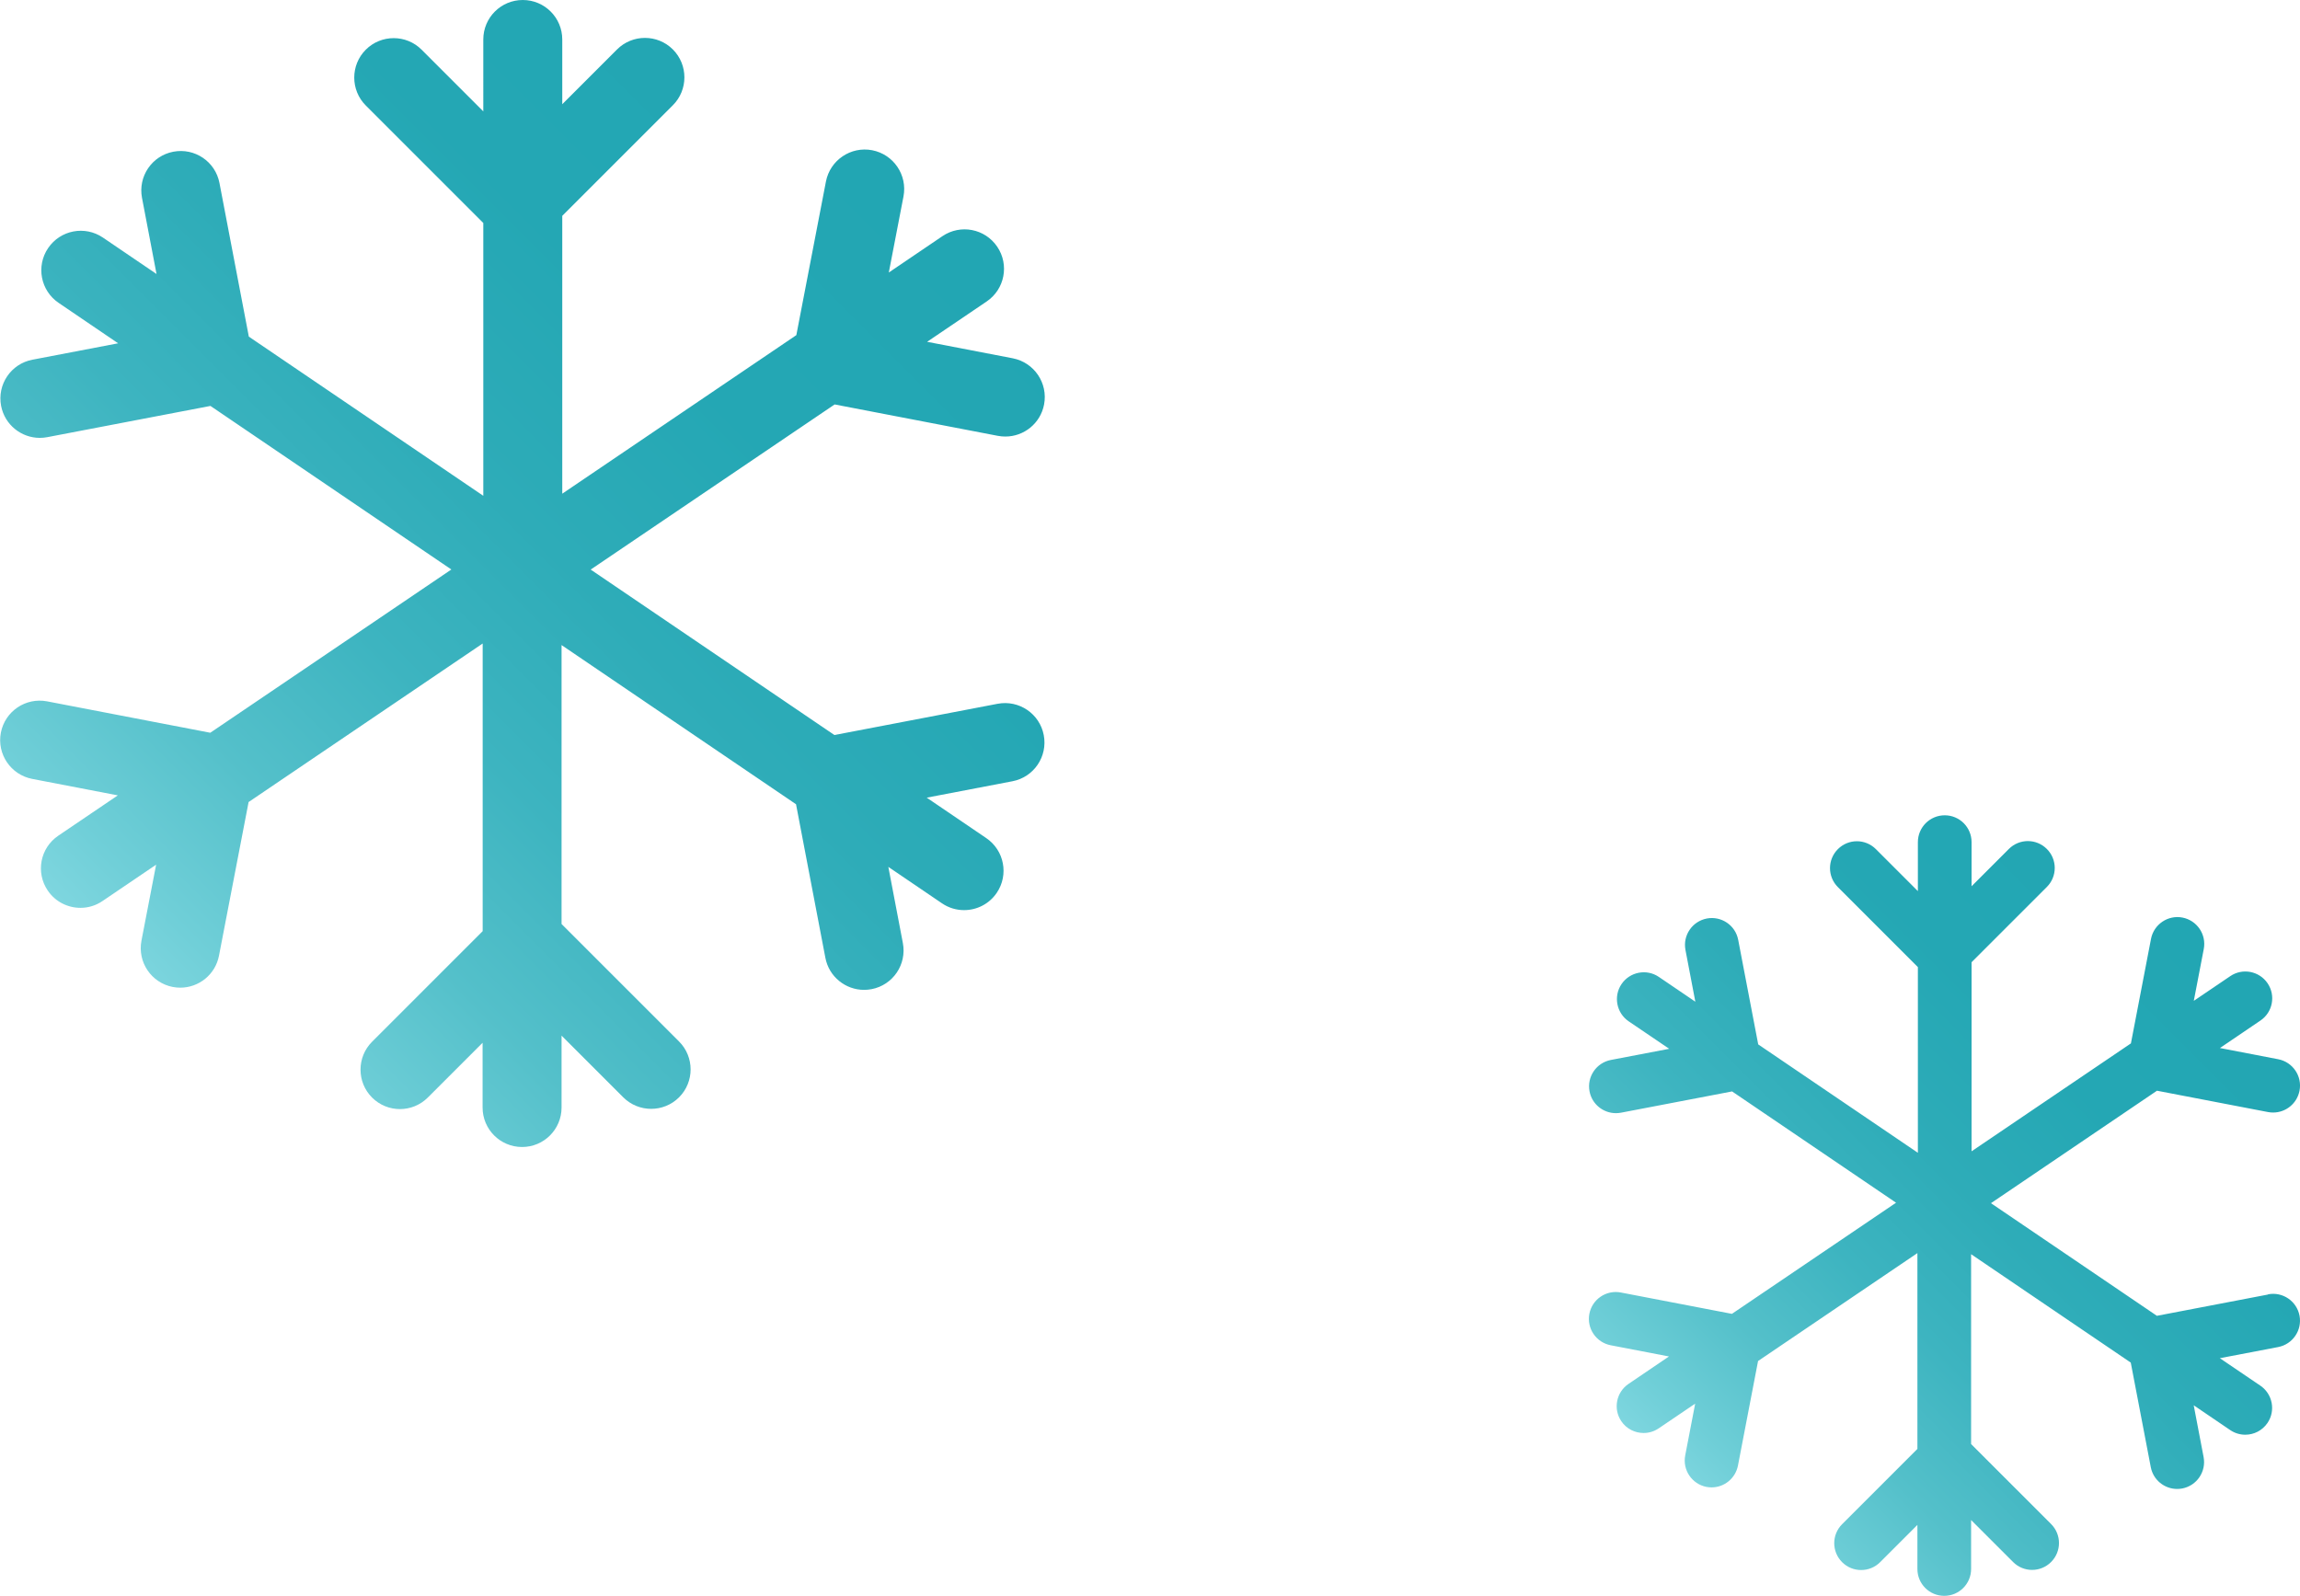 <?xml version="1.0" encoding="UTF-8"?>
<svg xmlns="http://www.w3.org/2000/svg" xmlns:xlink="http://www.w3.org/1999/xlink" viewBox="0 0 293.01 203.38">
  <defs>
    <style>
      .cls-1 {
        fill: url(#linear-gradient-2);
      }

      .cls-2 {
        fill: url(#linear-gradient);
      }
    </style>
    <linearGradient id="linear-gradient" x1="117.47" y1="21.75" x2="15.85" y2="123.37" gradientUnits="userSpaceOnUse">
      <stop offset="0" stop-color="#22a6b3"/>
      <stop offset=".27" stop-color="#24a7b4"/>
      <stop offset=".47" stop-color="#2eacb8"/>
      <stop offset=".64" stop-color="#3db4c0"/>
      <stop offset=".8" stop-color="#54c0ca"/>
      <stop offset=".94" stop-color="#70cfd8"/>
      <stop offset="1" stop-color="#7ed6df"/>
    </linearGradient>
    <linearGradient id="linear-gradient-2" x1="282.39" y1="118.71" x2="213.21" y2="187.88" xlink:href="#linear-gradient"/>
  </defs>
  <g id="Layer_4" data-name="Layer 4">
    <path class="cls-2" d="M127.09,89.67l-20.79,3.98-31.05-21.08,31.08-21.04,20.79,4c.32,.06,.64,.09,.96,.09,2.36,0,4.47-1.67,4.93-4.08,.52-2.73-1.26-5.36-3.99-5.89l-10.91-2.1,7.59-5.14c2.3-1.56,2.9-4.68,1.34-6.98-1.56-2.3-4.68-2.9-6.98-1.34l-6.83,4.63,1.87-9.69c.52-2.73-1.26-5.36-3.99-5.89-2.72-.52-5.36,1.26-5.89,3.99l-3.77,19.57-29.82,20.2V27.5l14.09-14.09c1.96-1.96,1.96-5.15,0-7.11-1.96-1.96-5.15-1.96-7.11,0l-6.98,6.98V5.03c0-2.78-2.25-5.03-5.03-5.03s-5.03,2.25-5.03,5.03V14.19l-7.86-7.86c-1.96-1.96-5.15-1.96-7.11,0s-1.96,5.15,0,7.11l14.97,14.97V63.17l-29.87-20.28-3.74-19.57c-.52-2.73-3.15-4.51-5.88-3.99-2.73,.52-4.51,3.15-3.99,5.88l1.85,9.7-6.83-4.64c-2.3-1.56-5.42-.96-6.98,1.34-1.56,2.3-.96,5.42,1.34,6.98l7.58,5.15-10.92,2.09c-2.73,.52-4.51,3.15-3.99,5.88,.46,2.41,2.57,4.08,4.93,4.08,.31,0,.63-.03,.95-.09l20.79-3.98,30.69,20.84-30.71,20.8-20.79-4c-2.73-.52-5.36,1.26-5.89,3.99-.52,2.73,1.26,5.36,3.99,5.89l10.91,2.1-7.59,5.14c-2.3,1.56-2.9,4.68-1.34,6.98,.97,1.44,2.56,2.21,4.17,2.21,.97,0,1.95-.28,2.81-.87l6.83-4.63-1.87,9.69c-.52,2.73,1.26,5.36,3.99,5.89,.32,.06,.64,.09,.96,.09,2.36,0,4.47-1.67,4.93-4.08l3.77-19.57,29.82-20.2v36.65l-14.09,14.09c-1.96,1.96-1.96,5.15,0,7.11,.98,.98,2.27,1.47,3.55,1.47s2.57-.49,3.55-1.47l6.98-6.98v8.25c0,2.78,2.25,5.03,5.03,5.03s5.03-2.25,5.03-5.03v-9.16l7.86,7.86c1.96,1.96,5.15,1.96,7.11,0,1.96-1.96,1.96-5.15,0-7.11l-14.97-14.97v-35.54l29.87,20.28,3.74,19.57c.46,2.41,2.57,4.08,4.93,4.08,.31,0,.63-.03,.95-.09,2.73-.52,4.51-3.15,3.99-5.88l-1.85-9.7,6.83,4.64c.86,.59,1.85,.87,2.82,.87,1.61,0,3.19-.77,4.16-2.2,1.56-2.3,.96-5.42-1.34-6.98l-7.58-5.15,10.92-2.09c2.73-.52,4.51-3.15,3.99-5.88-.52-2.73-3.16-4.51-5.88-3.99Z"/>
  </g>
  <g id="Layer_3" data-name="Layer 3">
    <path class="cls-1" d="M288.93,164.94l-14.15,2.71-21.14-14.35,21.15-14.33,14.15,2.72c.22,.04,.44,.06,.65,.06,1.61,0,3.04-1.14,3.36-2.78,.36-1.86-.86-3.65-2.71-4.01l-7.43-1.43,5.16-3.5c1.57-1.06,1.97-3.19,.91-4.75-1.06-1.56-3.19-1.97-4.75-.91l-4.65,3.15,1.27-6.6c.36-1.86-.86-3.65-2.71-4.01-1.85-.36-3.65,.86-4.01,2.71l-2.56,13.32-20.3,13.75v-24.09l9.59-9.59c1.34-1.34,1.34-3.5,0-4.84-1.34-1.34-3.5-1.34-4.84,0l-4.75,4.75v-5.62c0-1.89-1.53-3.42-3.42-3.42s-3.42,1.53-3.42,3.42v6.24l-5.35-5.35c-1.34-1.34-3.5-1.34-4.84,0-1.34,1.34-1.34,3.5,0,4.84l10.19,10.19v23.66l-20.34-13.81-2.55-13.32c-.35-1.86-2.15-3.07-4-2.72-1.86,.36-3.07,2.15-2.72,4l1.26,6.6-4.65-3.16c-1.56-1.06-3.69-.65-4.75,.91-1.06,1.56-.65,3.69,.91,4.75l5.16,3.5-7.43,1.42c-1.86,.36-3.07,2.15-2.72,4,.31,1.64,1.75,2.78,3.36,2.78,.21,0,.43-.02,.65-.06l14.15-2.71,20.89,14.18-20.91,14.16-14.15-2.72c-1.86-.36-3.65,.86-4.01,2.71-.36,1.86,.86,3.65,2.71,4.01l7.43,1.43-5.16,3.5c-1.56,1.06-1.97,3.19-.91,4.75,.66,.98,1.74,1.5,2.84,1.5,.66,0,1.33-.19,1.92-.59l4.65-3.15-1.27,6.6c-.36,1.86,.86,3.65,2.71,4.01,.22,.04,.44,.06,.65,.06,1.61,0,3.04-1.14,3.36-2.78l2.56-13.32,20.3-13.75v24.95l-9.59,9.59c-1.34,1.34-1.34,3.5,0,4.84,.67,.67,1.54,1,2.42,1s1.75-.33,2.42-1l4.75-4.75v5.62c0,1.89,1.53,3.42,3.42,3.42s3.42-1.53,3.42-3.42v-6.24l5.35,5.35c1.34,1.34,3.5,1.34,4.84,0,1.34-1.34,1.34-3.5,0-4.84l-10.19-10.19v-24.19l20.34,13.81,2.55,13.32c.31,1.64,1.75,2.78,3.36,2.78,.21,0,.43-.02,.65-.06,1.86-.36,3.07-2.15,2.72-4l-1.26-6.6,4.65,3.16c.59,.4,1.26,.59,1.92,.59,1.1,0,2.17-.53,2.83-1.5,1.06-1.56,.65-3.69-.91-4.75l-5.16-3.5,7.43-1.42c1.86-.36,3.07-2.15,2.72-4-.36-1.86-2.15-3.07-4-2.72Z"/>
  </g>
</svg>